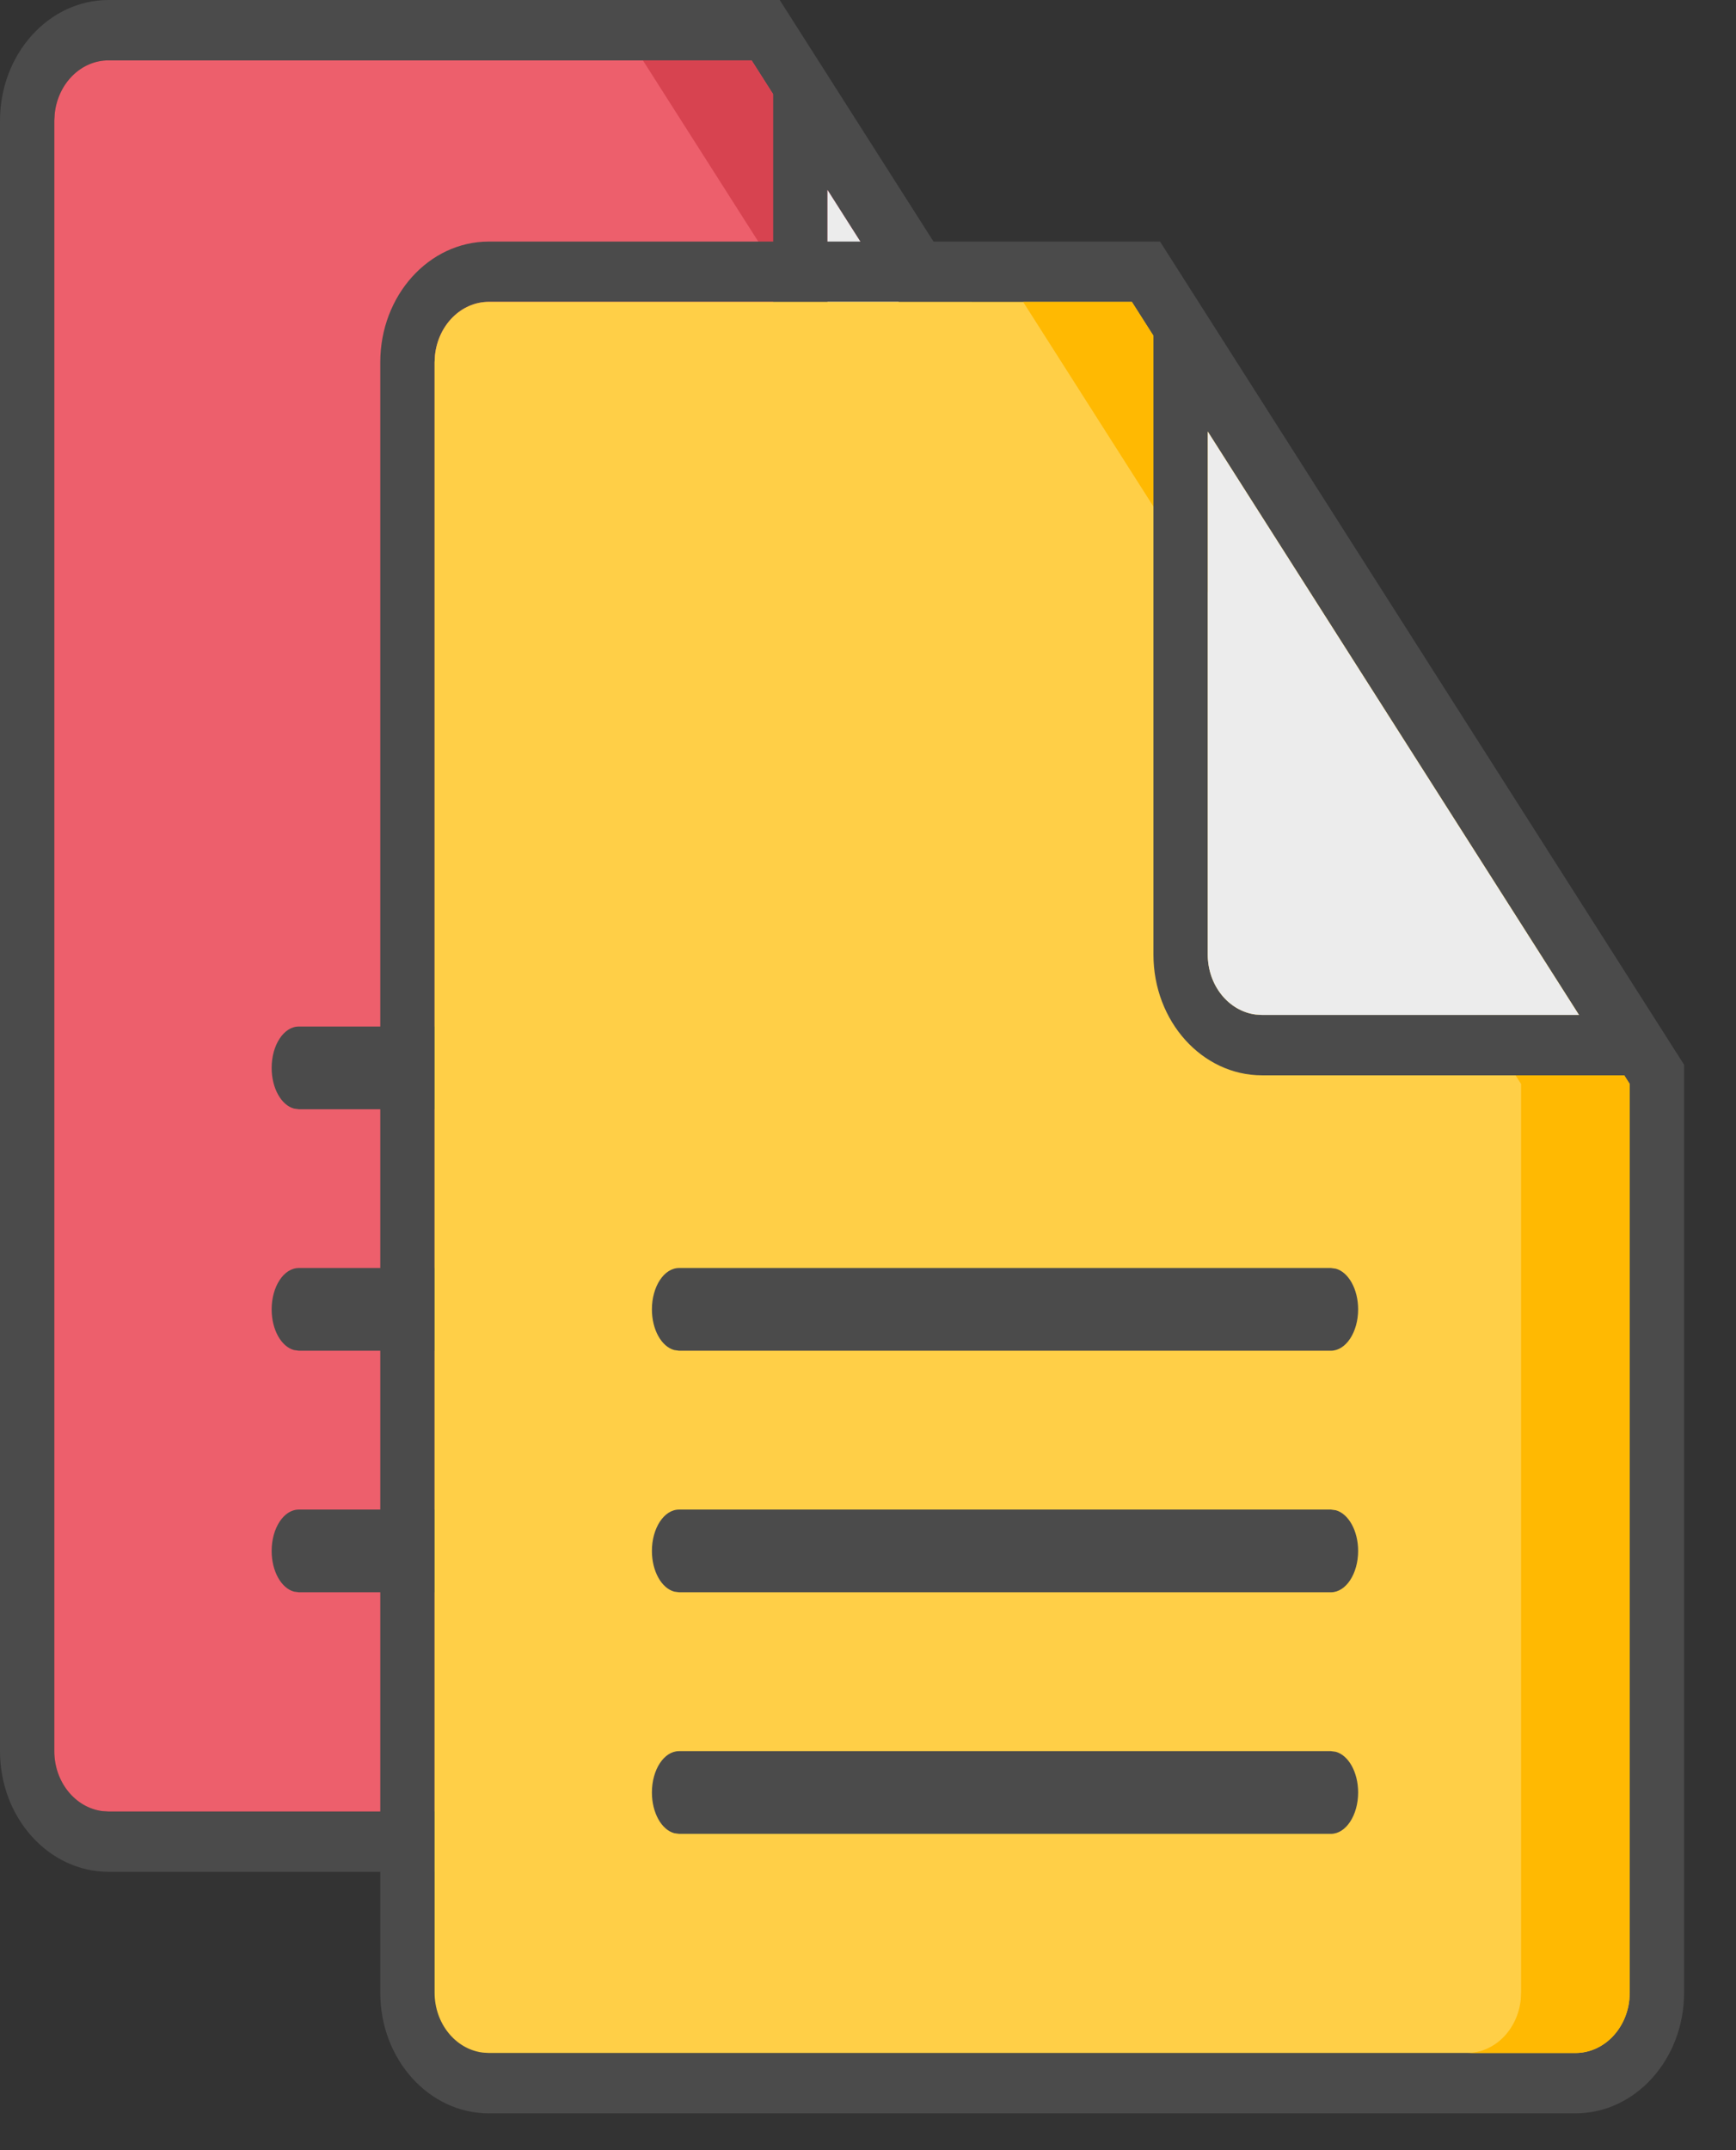 <svg xmlns="http://www.w3.org/2000/svg" width="21" height="26" viewBox="0 0 21 26">
    <rect x="0" y="0" width="21" height="26" fill="#333333" stroke="none"/>
    <g fill="none" fill-rule="nonzero">
        <path fill="#4B4B4B" d="M9.432 0l6.34 9.954v11.22c0 .807-.589 1.46-1.315 1.46H1.314c-.726 0-1.314-.653-1.314-1.46V1.46C0 .654.588 0 1.314 0h8.118zm-.34.73H1.314c-.337 0-.614.282-.652.645l-.005.085v19.715c0 .374.254.683.58.725l.077.005h13.143c.337 0 .615-.282.653-.645l.004-.085V10.186L9.092.73z"/>
        <path fill="#ED5F6C" d="M9.092.73H1.314c-.337 0-.614.282-.652.645l-.005.085v19.715c0 .374.254.683.58.725l.077.005h13.143c.337 0 .615-.282.653-.645l.004-.085V10.186L9.092.73z"/>
        <path fill="#D74350" d="M9.092.73l6.022 9.456v10.989l-.004.085c-.038.363-.316.645-.653.645h-1.314c.337 0 .615-.282.653-.645l.004-.085V10.186L7.777.73h1.315z"/>
        <path fill="#4B4B4B" d="M9.353 0l6.418 10.082h-5.104c-.726 0-1.314-.654-1.314-1.46V0zM14.5 9.352L10.01 2.297v6.325c0 .374.253.683.58.725l.077.005H14.5z"/>
        <path fill="#ECECEC" d="M14.501 9.352L10.01 2.297v6.325c0 .374.253.683.58.725l.077.005H14.5z"/>
        <path fill="#4B4B4B" d="M11.5 18.254H3.614c-.181 0-.328.224-.328.5 0 .245.116.45.27.492l.058.008H11.5c.181 0 .329-.224.329-.5 0-.245-.117-.45-.27-.492l-.059-.008zM11.5 15.333H3.614c-.181 0-.328.224-.328.5 0 .246.116.45.27.492l.058.008H11.5c.181 0 .329-.224.329-.5 0-.245-.117-.45-.27-.492l-.059-.008zM11.5 12.413H3.614c-.181 0-.328.224-.328.5 0 .245.116.45.27.492l.058.008H11.5c.181 0 .329-.224.329-.5 0-.246-.117-.45-.27-.492l-.059-.008z"/>
        <g>
            <path fill="#4B4B4B" d="M14.032 2.92l6.34 9.955v11.22c0 .807-.589 1.46-1.315 1.46H5.914c-.726 0-1.314-.653-1.314-1.46V4.381c0-.807.588-1.46 1.314-1.46h8.118zm-.34.73H5.914c-.337 0-.614.283-.652.646l-.005.085v19.714c0 .375.254.683.58.725l.077.005h13.143c.337 0 .615-.281.653-.645l.004-.085V13.107l-6.022-9.456z"/>
            <path fill="#FFCF47" d="M13.692 3.65H5.914c-.337 0-.614.283-.652.646l-.005.085v19.714c0 .375.254.683.58.725l.077.005h13.143c.337 0 .615-.281.653-.645l.004-.085V13.107l-6.022-9.456z"/>
            <path fill="#FFB902" d="M13.692 3.65l6.022 9.457v10.988l-.004.085c-.038.364-.316.645-.653.645h-1.314c.337 0 .615-.281.653-.645l.004-.085V13.107l-6.023-9.456h1.315z"/>
            <path fill="#4B4B4B" d="M13.953 2.92l6.418 10.083h-5.104c-.726 0-1.314-.654-1.314-1.46V2.92zm5.148 9.353L14.61 5.218v6.324c0 .375.253.684.58.726l.077.005H19.1z"/>
            <path fill="#ECECEC" d="M19.101 12.273L14.61 5.218v6.324c0 .375.253.684.58.726l.077.005H19.1z"/>
            <path fill="#4B4B4B" d="M16.1 21.175H8.214c-.181 0-.328.223-.328.5 0 .245.116.45.27.492l.058.008H16.1c.181 0 .329-.224.329-.5 0-.246-.117-.45-.27-.492l-.059-.008zM16.1 18.254H8.214c-.181 0-.328.224-.328.5 0 .245.116.45.27.492l.058.008H16.1c.181 0 .329-.224.329-.5 0-.245-.117-.45-.27-.492l-.059-.008zM16.1 15.333H8.214c-.181 0-.328.224-.328.5 0 .246.116.45.27.492l.058.008H16.1c.181 0 .329-.224.329-.5 0-.245-.117-.45-.27-.492l-.059-.008z"/>
        </g>
    </g>
</svg>
